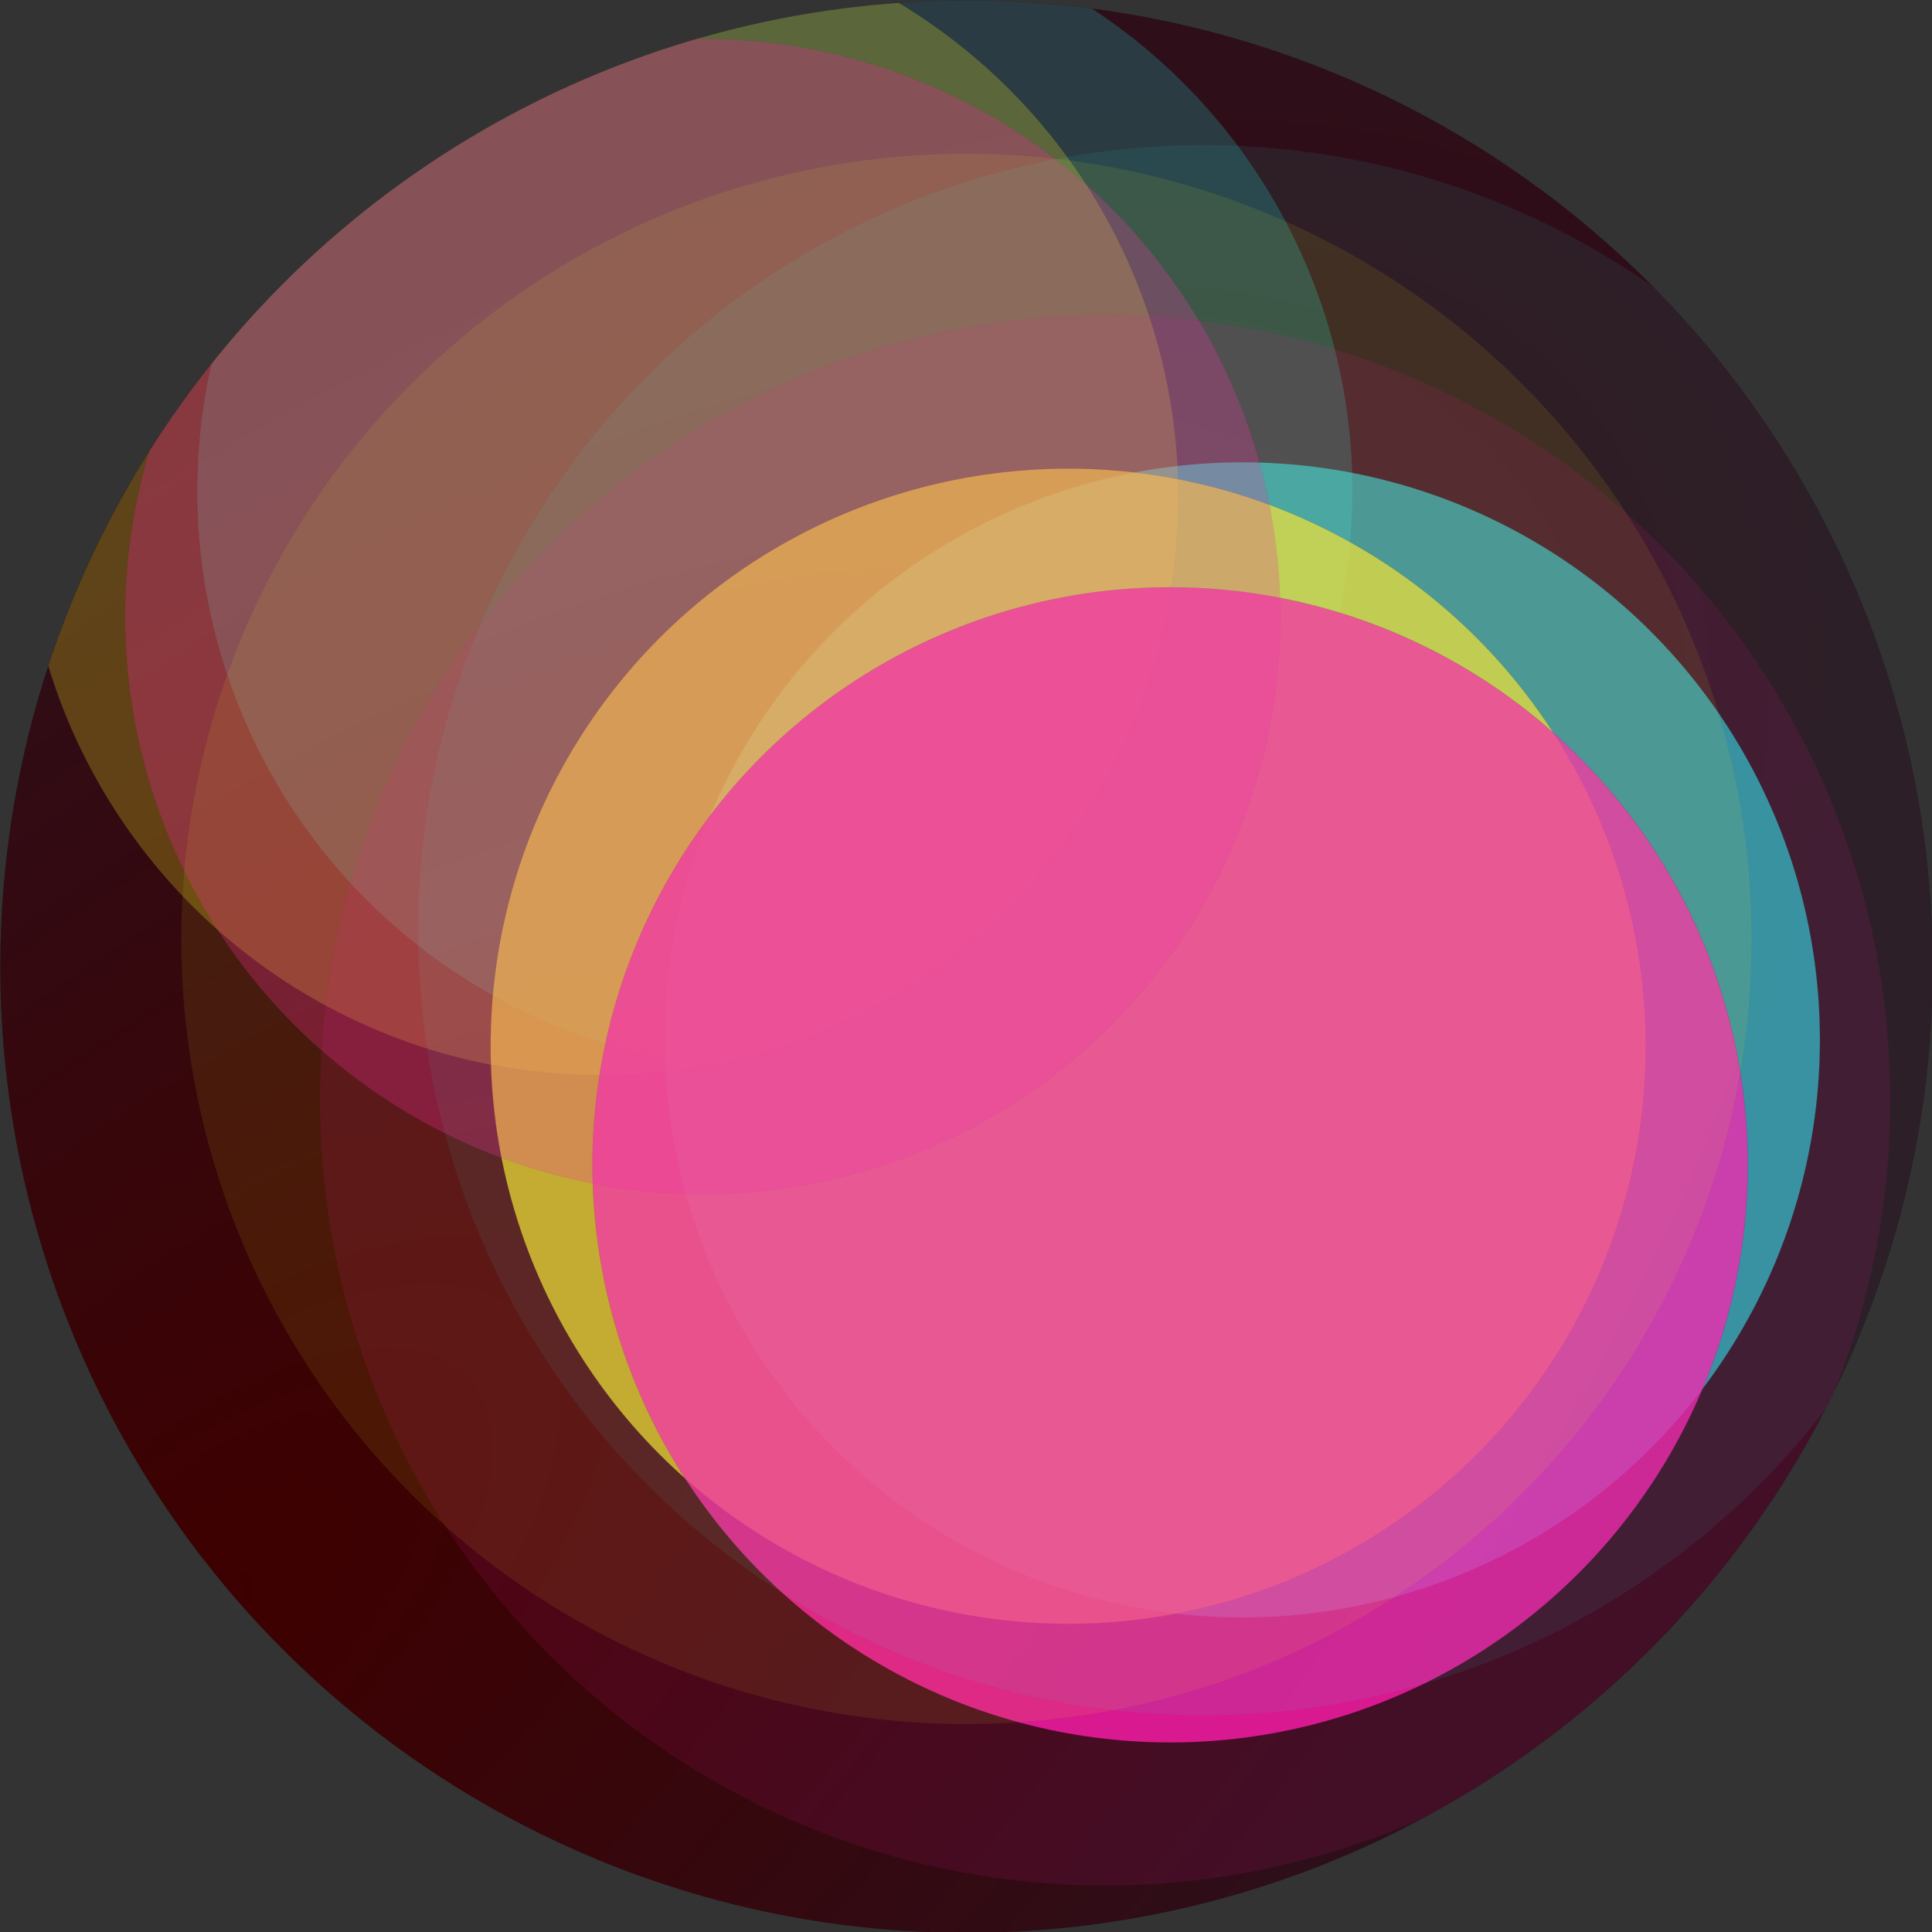 <?xml version="1.0" encoding="UTF-8" standalone="no"?>
<!-- Created with Inkscape (http://www.inkscape.org/) -->

<svg
   width="120mm"
   height="120mm"
   viewBox="0 0 120 120"
   version="1.1"
   id="svg4149"
   inkscape:version="1.2.1 (9c6d41e410, 2022-07-14)"
   xmlns:inkscape="http://www.inkscape.org/namespaces/inkscape"
   xmlns:sodipodi="http://sodipodi.sourceforge.net/DTD/sodipodi-0.dtd"
   xmlns:xlink="http://www.w3.org/1999/xlink"
   xmlns="http://www.w3.org/2000/svg"
   xmlns:svg="http://www.w3.org/2000/svg">
  <rect x="0" y="0" width="120" height="120" fill="#333333" stroke="none"/>
  <sodipodi:namedview
     id="namedview4151"
     pagecolor="#ffffff"
     bordercolor="#111111"
     borderopacity="1"
     inkscape:showpageshadow="0"
     inkscape:pageopacity="0"
     inkscape:pagecheckerboard="1"
     inkscape:deskcolor="#d1d1d1"
     inkscape:document-units="mm"
     showgrid="false"
     inkscape:zoom="2.3786088"
     inkscape:cx="180.98815"
     inkscape:cy="295.1305"
     inkscape:window-width="4498"
     inkscape:window-height="2978"
     inkscape:window-x="0"
     inkscape:window-y="20"
     inkscape:window-maximized="1"
     inkscape:current-layer="layer1">
    <inkscape:grid
       type="xygrid"
       id="grid4270"
       dotted="true"
       originx="-48.951"
       originy="-70.453" />
  </sodipodi:namedview>
  <defs
     id="defs4146">
    <linearGradient
       inkscape:collect="always"
       id="linearGradient5052">
      <stop
         style="stop-color:#3e0000;stop-opacity:1;"
         offset="0"
         id="stop5048" />
      <stop
         style="stop-color:#2e0e19;stop-opacity:1;"
         offset="1"
         id="stop5050" />
    </linearGradient>
    <radialGradient
       inkscape:collect="always"
       xlink:href="#linearGradient5052"
       id="radialGradient5054"
       cx="62"
       cy="171"
       fx="62"
       fy="171"
       r="60.005"
       gradientUnits="userSpaceOnUse"
       gradientTransform="matrix(0.892,-0.799,0.372,0.415,-36.72,131.842)" />
    <clipPath
       clipPathUnits="userSpaceOnUse"
       id="clipPath5190">
      <circle
         style="fill:none;fill-opacity:1;stroke:#000000;stroke-width:0.006;stop-color:#000000"
         id="circle5192"
         cx="108.951"
         cy="130.453"
         r="33.45" />
    </clipPath>
  </defs>
  <g
     inkscape:label="Layer 1"
     inkscape:groupmode="layer"
     id="layer1"
     transform="translate(-48.951,-70.453)">
    <g
       id="g5166"
       clip-path="url(#clipPath5190)"
       transform="matrix(1.794,0,0,1.794,-86.475,-103.541)">
      <circle
         style="opacity:1;fill:url(#radialGradient5054);fill-opacity:1;stroke:#000000;stroke-width:0.006;stop-color:#000000"
         id="path4272"
         cx="108.951"
         cy="130.453"
         r="33.45" />
      <circle
         style="opacity:1;mix-blend-mode:screen;fill:#1efffa;fill-opacity:0.576;stroke:#000000;stroke-width:0.003;stop-color:#000000"
         id="path4272-2-7-6"
         cx="55.921"
         cy="-169.119"
         r="19.998"
         transform="rotate(120)" />
      <circle
         style="opacity:0.331;mix-blend-mode:screen;fill:#1efffa;fill-opacity:0.576;stroke:#000000;stroke-width:0.003;stop-color:#000000"
         id="path4272-2-7"
         cx="47.567"
         cy="-145.61"
         r="19.998"
         transform="rotate(120)" />
      <circle
         style="opacity:1;mix-blend-mode:screen;fill:#fff81e;fill-opacity:0.703;stroke:#000000;stroke-width:0.003;stop-color:#000000"
         id="path4272-2-7-4-8"
         cx="59.126"
         cy="-164.007"
         r="19.998"
         transform="rotate(120)" />
      <circle
         style="opacity:0.331;mix-blend-mode:screen;fill:#fff81e;fill-opacity:0.703;stroke:#000000;stroke-width:0.003;stop-color:#000000"
         id="path4272-2-7-4"
         cx="50.771"
         cy="-140.499"
         r="19.998"
         transform="rotate(120)" />
      <circle
         style="opacity:1;mix-blend-mode:screen;fill:#ff1eac;fill-opacity:0.796;stroke:#000000;stroke-width:0.003;stop-color:#000000"
         id="path4272-2-8"
         cx="60.921"
         cy="-169.119"
         r="19.998"
         transform="rotate(120)" />
      <circle
         style="opacity:0.331;mix-blend-mode:screen;fill:#ff1eac;fill-opacity:0.796;stroke:#000000;stroke-width:0.003;stop-color:#000000"
         id="path4272-2"
         cx="52.567"
         cy="-145.61"
         r="19.998"
         transform="rotate(120)" />
      <circle
         style="opacity:0.123;mix-blend-mode:screen;fill:#1efffa;fill-opacity:0.576;stroke:#000000;stroke-width:0.005;stop-color:#000000"
         id="path4272-2-7-43"
         cx="53.311"
         cy="-166.05"
         r="27.186"
         transform="rotate(120)" />
      <circle
         style="opacity:0.123;mix-blend-mode:screen;fill:#fff81e;fill-opacity:0.703;stroke:#000000;stroke-width:0.005;stop-color:#000000"
         id="path4272-2-7-4-1"
         cx="57.667"
         cy="-159.1"
         r="27.186"
         transform="rotate(120)" />
      <circle
         style="opacity:0.123;mix-blend-mode:screen;fill:#ff1eac;fill-opacity:0.796;stroke:#000000;stroke-width:0.005;stop-color:#000000"
         id="path4272-2-4"
         cx="60.108"
         cy="-166.05"
         r="27.186"
         transform="rotate(120)" />
    </g>
  </g>
</svg>
